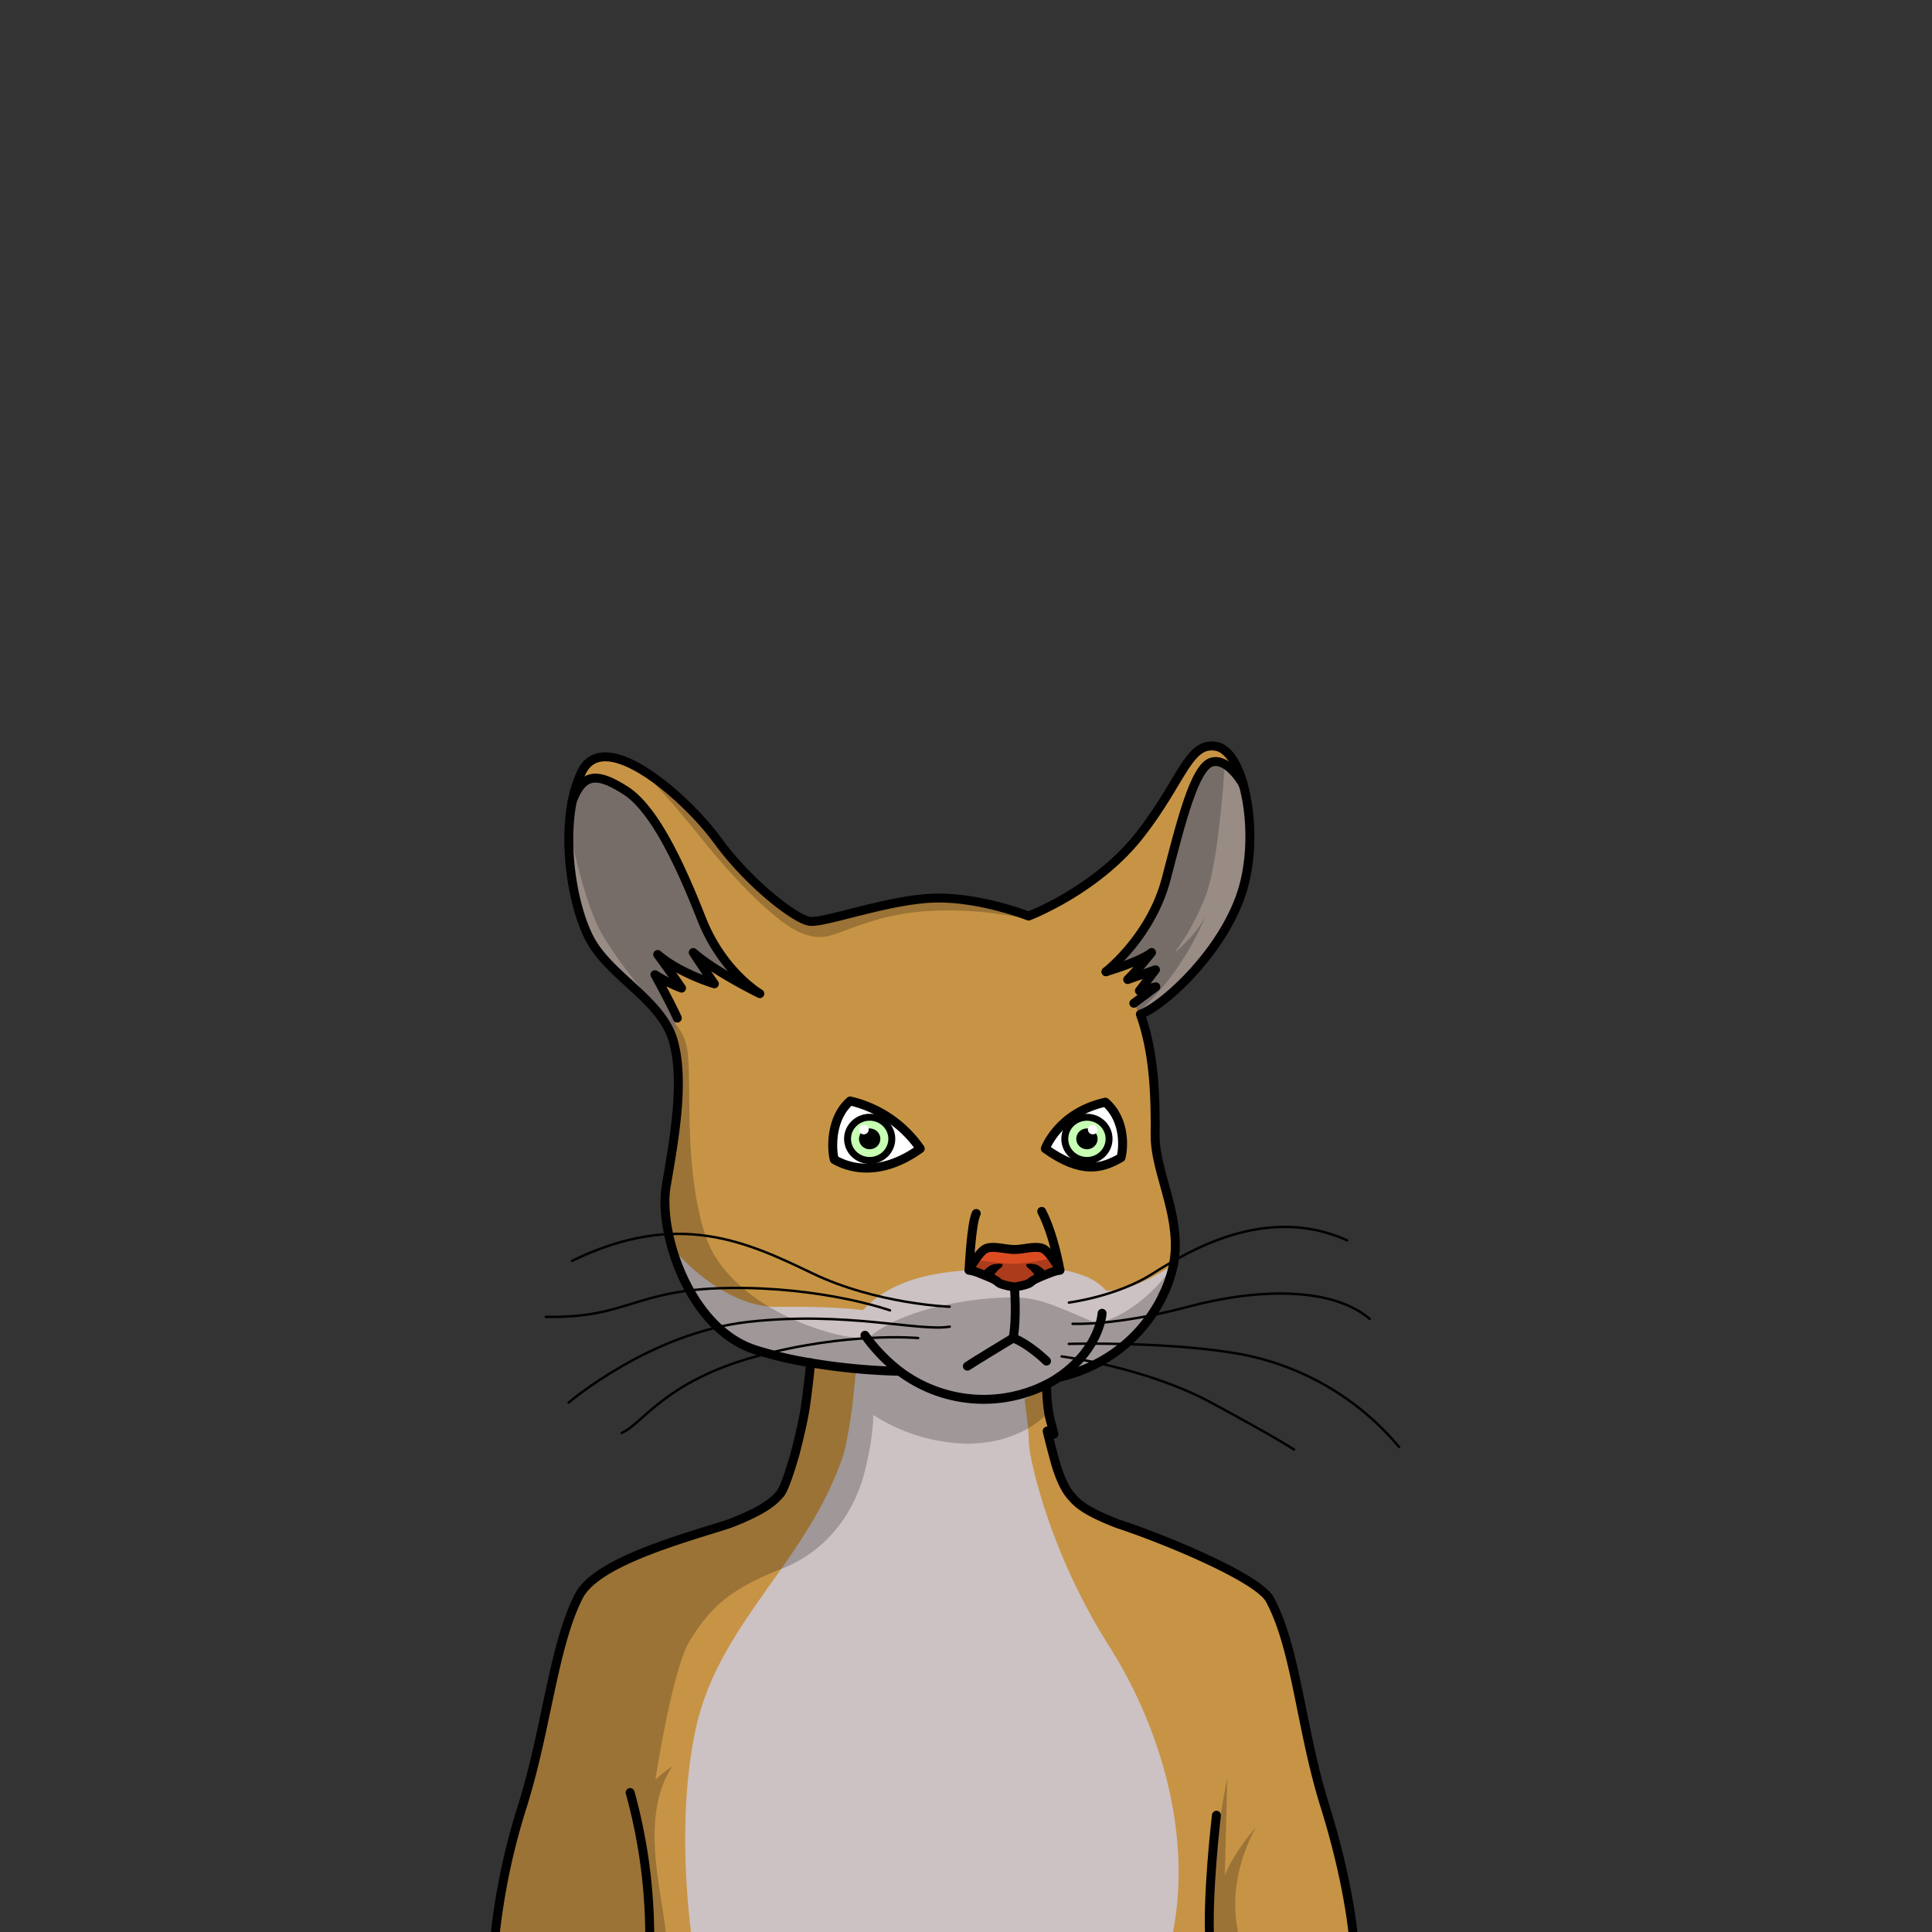 <svg xmlns="http://www.w3.org/2000/svg" viewBox="0 0 432 432">
  <rect x="0" y="0" width="432" height="432" fill="#333333" stroke="none"/>
  <defs>
    <style>.GUNDAN_RAT_BODY_RAT_BODY_31_cls-1{isolation:isolate;}.GUNDAN_RAT_BODY_RAT_BODY_31_cls-2{fill:#c79445;}.GUNDAN_RAT_BODY_RAT_BODY_31_cls-3{fill:#988c85;}.GUNDAN_RAT_BODY_RAT_BODY_31_cls-4{fill:#ccc1c3;}.GUNDAN_RAT_BODY_RAT_BODY_31_cls-5{fill:#db4c22;}.GUNDAN_RAT_BODY_RAT_BODY_31_cls-10,.GUNDAN_RAT_BODY_RAT_BODY_31_cls-6,.GUNDAN_RAT_BODY_RAT_BODY_31_cls-7{fill:none;stroke:#000;stroke-linecap:round;}.GUNDAN_RAT_BODY_RAT_BODY_31_cls-6,.GUNDAN_RAT_BODY_RAT_BODY_31_cls-7{stroke-linejoin:round;}.GUNDAN_RAT_BODY_RAT_BODY_31_cls-6{stroke-width:2px;}.GUNDAN_RAT_BODY_RAT_BODY_31_cls-7{stroke-width:0.54px;}.GUNDAN_RAT_BODY_RAT_BODY_31_cls-8{fill:#fff;}.GUNDAN_RAT_BODY_RAT_BODY_31_cls-9{fill:#c7ffb3;}.GUNDAN_RAT_BODY_RAT_BODY_31_cls-10{stroke-miterlimit:10;stroke-width:1.55px;}.GUNDAN_RAT_BODY_RAT_BODY_31_cls-11{opacity:0.22;mix-blend-mode:multiply;}</style>
  </defs>
  <g class="GUNDAN_RAT_BODY_RAT_BODY_31_cls-1">
    <g id="Body">
      <path class="GUNDAN_RAT_BODY_RAT_BODY_31_cls-2" d="M302.57,433v1.82H110.47a148.57,148.57,0,0,1,6.36-31c.17-.54.34-1.09.5-1.64,5-16.93,6.57-34.52,12.13-45.26,1.72-3.33,6.4-6.19,12-8.63,6.93-2.74,15.05-5.33,20.48-7.09l1.16-.37c8.18-3.15,10.1-5.25,11.36-6.73,1.47-1.74,2.82-6.79,3.35-9l0,0v0c.07-.28.16-.61.25-1v0c.35-1.38.83-3.3,1.26-5.34.1-.43.19-.87.27-1.3h0c.09-.44.17-.87.25-1.3v0c0-.19.07-.38.1-.56.09-.52.17-1,.24-1.55.17-1.19.32-2.4.46-3.57.22-1.75.4-3.4.53-4.73,0-.16,0-.31,0-.46s0-.3.05-.44h0l-.31,0h0c-1.48-.26-3-.55-4.5-.87l-1.51-.34c-1.54-.36-3.07-.76-4.58-1.2l-1.43-.45-.33-.12-.16-.06a.17.17,0,0,1-.1,0l-.24-.08-.24-.09h0a19.23,19.23,0,0,1-2.31-1.05c-.37-.2-.74-.41-1.1-.63s-.71-.46-1.06-.7l-.39-.28a.9.9,0,0,1-.2-.14,1.46,1.46,0,0,1-.21-.16l-.15-.1a1.3,1.3,0,0,1-.23-.18L162,298a.16.16,0,0,1-.08-.06l-.71-.58-.67-.61h0l-.06-.06h0l-.55-.54c-.53-.51-1-1.05-1.51-1.61-.24-.28-.48-.56-.71-.85s-.46-.57-.69-.87h0c-.18-.24-.36-.47-.53-.71h0l-.74-1.08a.61.61,0,0,0-.07-.1c-.25-.38-.5-.78-.74-1.17h0c-.15-.25-.3-.5-.44-.76l-.39-.67h0c-.29-.53-.57-1.05-.84-1.59h0l-.39-.8h0c-.13-.27-.25-.54-.37-.82l-.05-.09v0c0-.09-.08-.18-.11-.27q-.21-.46-.39-.93h0c-.16-.38-.31-.76-.45-1.13s-.31-.81-.45-1.22-.3-.89-.44-1.34c-.08-.24-.15-.49-.23-.74a2.58,2.58,0,0,0-.08-.26s0,0,0,0,0,0,0-.07c-.14-.5-.27-1-.39-1.48s-.24-1-.35-1.52c-.18-.83-.32-1.65-.44-2.45l0-.2c-.05-.34-.09-.67-.13-1s-.07-.58-.09-.87-.06-.75-.08-1.12a1.62,1.62,0,0,1,0-.22c0-.21,0-.4,0-.6v-.17c0-.11,0-.2,0-.31v-.08a21.71,21.71,0,0,1,.27-3.65c0-.09,0-.18.05-.27a.22.22,0,0,1,0-.08c.13-.77.26-1.56.4-2.36,0-.1,0-.21.05-.31.12-.73.25-1.48.38-2.24s.25-1.54.37-2.32c.07-.44.14-.89.2-1.34s.1-.63.14-.94c.22-1.47.42-3,.58-4.43.11-1,.21-2,.29-2.94q0-.39.06-.78v0a60.15,60.15,0,0,0,.18-6.25c0-.31,0-.64,0-1s0-.9-.08-1.34c0-.29,0-.57-.07-.85a.51.51,0,0,0,0-.13c0-.25-.05-.48-.08-.72-.07-.63-.16-1.25-.28-1.85a2.7,2.7,0,0,0-.08-.41c-.05-.32-.12-.63-.2-.94h0a4.77,4.77,0,0,0-.13-.51.61.61,0,0,0,0-.13.19.19,0,0,1,0-.07c0-.13-.06-.26-.1-.38h0c-.08-.29-.17-.56-.27-.84a16.09,16.09,0,0,0-1.09-2.39l0,0h0a8.38,8.38,0,0,0-.46-.75,20.28,20.28,0,0,0-1.33-1.9,0,0,0,0,1,0,0l-.26-.35c-.13-.16-.26-.32-.41-.48a1,1,0,0,0-.17-.2c-.19-.24-.4-.47-.62-.7-.06-.08-.13-.15-.2-.23l-.06-.06h0l-.37-.39-.24-.26c-.14-.14-.27-.29-.42-.43s-.22-.23-.34-.34l-.1-.1-.24-.23c-.23-.23-.46-.46-.7-.68l-.7-.66h0c-.23-.23-.47-.45-.71-.67l-.72-.66-1.92-1.77c-.54-.5-1.08-1-1.61-1.53l0,0h0s0,0,0,0c-.33-.32-.66-.65-1-1s-.74-.76-1.09-1.15-.65-.73-1-1.1l-.46-.56-.43-.57c-.22-.29-.43-.59-.63-.89l-.32-.48c-.11-.16-.21-.33-.31-.5l-.27-.49a4.67,4.67,0,0,1-.27-.49c-.17-.33-.33-.67-.49-1s-.25-.56-.36-.85c-.4-.92-.77-1.93-1.11-3q-.13-.42-.27-.87c-.15-.5-.3-1-.44-1.55-.1-.37-.19-.75-.29-1.13s-.13-.55-.19-.83l-.24-1.16c-.08-.37-.16-.75-.22-1.13h0c-.05-.26-.1-.51-.14-.78-.17-1-.31-2-.43-3,0-.22,0-.44-.07-.66s-.07-.66-.09-1c0-.15,0-.31,0-.48,0-.4-.07-.81-.09-1.21a0,0,0,0,1,0,0l0-.56c0-.34,0-.68,0-1,0-.08,0-.17,0-.26s0-.27,0-.41v-.16c0-.32,0-.64,0-1s0-.88,0-1.32h0c0-.45,0-.89.06-1.34v0c0-1.08.15-2.14.28-3.18h0c0-.26.07-.51.1-.76l.12-.74c0-.34.11-.68.18-1h0a27.13,27.13,0,0,1,2.07-6.55c.15-.31.31-.6.47-.87s.36-.5.54-.72.19-.22.29-.32h0a5.3,5.3,0,0,1,.63-.54l.33-.23a4.75,4.75,0,0,1,.59-.31l.11,0a3.59,3.59,0,0,1,.76-.26l.12,0,.27-.06a5,5,0,0,1,.66-.08h.19a1.88,1.88,0,0,1,.34,0,8.72,8.72,0,0,1,2.21.27l.18,0,.15,0a5.62,5.62,0,0,1,.55.15c.21.06.41.13.62.21l.08,0,.11,0c.27.1.55.2.82.32s.28.12.42.18l.09.05.33.14c.27.12.54.26.81.4l.25.14.07,0c.48.25,1,.52,1.45.82h.05l.08,0c.24.15.49.3.74.47l.3.19,1.13.76c.52.37,1,.75,1.58,1.16l.38.28.25.2h0c.25.19.48.37.72.58h0l.5.4a.86.86,0,0,0,.14.13l.07.06c.63.52,1.25,1.06,1.86,1.61l.84.77c.54.5,1.08,1,1.6,1.53h0l.07.07h0l.72.72.69.7.06.07c.68.7,1.32,1.39,1.91,2.08q.48.54.93,1.08l.27.31c.53.65,1,1.28,1.5,1.89l.08.1,0,0,0,0,.41.55h0c1.33,1.82,2.77,3.57,4.25,5.23l.74.81c1.24,1.36,2.51,2.64,3.76,3.82.5.47,1,.93,1.49,1.37s1,.86,1.46,1.27l1.42,1.16A35,35,0,0,0,179,205.3a7.6,7.6,0,0,0,1.67.68l.33.06h.11a4.26,4.26,0,0,0,.63,0h.21l.23,0,.5-.06.55-.08.6-.11.43-.08,1.21-.25,1.32-.31.74-.17.62-.15a2,2,0,0,0,.26-.06l1.42-.35.82-.21,2.26-.56,1-.23,1-.23,1-.24.11,0,1.28-.29.62-.13,1-.22.49-.1.52-.1.54-.11.47-.08,1-.19,1-.16.16,0c.88-.14,1.74-.26,2.6-.36h.1l.23,0,.85-.08.42,0,.53,0q.47,0,.93-.06c.24,0,.49,0,.73,0s.49,0,.74,0l.84,0h.23l.46,0,.4,0h.27l1.14.08.26,0,.91.09c.3,0,.61.06.9.1l.89.13c.3,0,.59.07.88.12l1.41.25a1.7,1.7,0,0,0,.31.06c.28,0,.56.1.83.16l1.61.35.69.16.82.21.72.19c.38.09.74.19,1.09.29h0l.86.25,1.72.53.42.14h0c.95.31,1.62.56,1.94.68l.18.07h0a67,67,0,0,0,20.92-13.69c.68-.66,1.33-1.35,2-2.06s1.27-1.46,1.87-2.23a124.15,124.15,0,0,0,9-13.63l.43-.68.41-.66.41-.61h0l.4-.57a15.27,15.27,0,0,1,1.57-2,5.28,5.28,0,0,1,3.54-1.9,5.09,5.09,0,0,1,1.62.12,4.48,4.48,0,0,1,2.19,1.28,9.49,9.49,0,0,1,1.53,2l.35.61h0a20,20,0,0,1,1.24,2.86c.18.53.36,1.08.52,1.65h0l0,.06q.12.44.24.9l.18.74c0,.19.09.39.13.6.08.39.16.79.23,1.2l.12.7q.08.39.12.81c0,.2.06.41.08.62a.59.59,0,0,0,0,.13.61.61,0,0,1,0,.15l.06.52c0,.27.07.56.09.84,0,.49.08,1,.11,1.5.06.92.09,1.84.09,2.78v.11q0,.82,0,1.65h0c0,.34,0,.67,0,1s0,.45,0,.68,0,.44-.05.66,0,.31,0,.46c0,.4-.08.78-.13,1.17s-.13,1-.21,1.49a.77.77,0,0,1,0,.15c-.08.49-.17,1-.26,1.45l0,.15v0c0,.09-.05.19-.07.28l-.12.58c-.05.22-.1.43-.16.64l-.27,1.07c-.14.49-.29,1-.45,1.46s-.23.67-.35,1h0c-.41,1.12-.89,2.22-1.41,3.3a.38.38,0,0,1-.06.13.09.09,0,0,1,0,.06c-.13.27-.26.54-.4.81-.46.91-.95,1.81-1.48,2.68s-.93,1.52-1.42,2.26l-.75,1.1c-.25.36-.5.72-.76,1.07s-.52.7-.79,1.05l-.4.51-.63.79-.63.78-.81.95c-.67.76-1.34,1.48-2,2.18q-.78.82-1.56,1.56l-.51.49h0a.3.3,0,0,0-.08.08l-.14.12-.69.64c-.79.71-1.56,1.36-2.29,1.95l-.87.68c-.42.31-.83.61-1.23.88l-.64.42-.61.38-.05,0c-.35.2-.68.38-1,.53a7.25,7.25,0,0,1-1,.41h0c0,.1.07.19.1.29.17.48.33,1,.48,1.45a0,0,0,0,1,0,0,1.61,1.61,0,0,1,.09.29s0,0,0,0c.14.41.26.83.37,1.25s.23.88.34,1.33h0c.08.29.14.57.21.87a2.56,2.56,0,0,1,.05.27c.12.51.23,1,.32,1.55a.13.13,0,0,1,0,.06c.12.61.23,1.23.32,1.84.06.38.12.76.17,1.15.12.82.21,1.63.3,2.45.06.58.11,1.16.16,1.74a2.45,2.45,0,0,1,0,.27c.06.71.11,1.41.15,2.11l0,.58c0,.63.06,1.25.08,1.87s0,1.23,0,1.83,0,1,0,1.47c0,1.48,0,2.89,0,4.22-.06,7.69,4.95,16.37,4.48,25.93,0,.22,0,.44-.05.66a5.7,5.7,0,0,1-.06.58c0,.3-.08.6-.13.91h0c0,.17-.05.35-.08.52s0,.22-.07.33a.09.09,0,0,1,0,.07h0a.5.5,0,0,1,0,.12h0a1,1,0,0,0,0,.17c-.1.49-.22,1-.37,1.5l0,.12v0a.75.75,0,0,1-.05.16c-.05.19-.12.4-.19.61s-.15.5-.24.75l-.3.83c-.05.12-.1.25-.14.38h0l-.27.67c-.08.19-.16.38-.25.57-.23.54-.49,1.08-.76,1.62l-.07.14c-.14.26-.28.53-.43.79a2.25,2.25,0,0,1-.12.21q-.15.28-.33.57a.6.6,0,0,1-.09.15l-.22.37-.17.27a1.17,1.17,0,0,1-.16.25l-.16.24q-.22.36-.48.72h0s0,0,0,0a.21.21,0,0,0,0,.06.83.83,0,0,1-.12.16c-.21.3-.43.61-.66.91s-.46.6-.7.9l-.7.84a1.19,1.19,0,0,1-.15.18l-.68.75-.11.13-.08.09-.17.18-.37.37c-.26.27-.53.53-.81.79l-.43.4c-.24.23-.49.44-.74.66h0l-.69.57-.71.57h0c-.55.43-1.11.83-1.7,1.22l-.6.4c-.6.39-1.21.76-1.85,1.1l-.66.36h0s0,0,0,0,0,0,0,0q-.45.24-.9.45a.91.91,0,0,1-.22.11l-.08,0h0l-.12.06c-.67.32-1.36.62-2.08.9-.37.15-.76.29-1.15.43l-1.18.39-.16.06h0a6,6,0,0,1-.69.2l-.43.12c-.53.15-1.08.29-1.63.41h0l-.44.29A23.05,23.05,0,0,1,234,309.6h0c0,.12,0,.24,0,.37h0a49.24,49.24,0,0,0,.43,5.48l.06.38c.07.44.15.85.24,1.22,0,.18.09.35.14.51l.79,3.1-1.51-.7s.43,1.81,1.05,4.18c0,0,2.2,7.9,4.1,10.13,1.25,1.49,2.52,3.3,10.7,6.45,10,3.24,30.77,11.79,33.83,16.69,6,10.94,6.95,28.87,12.4,46.3S302.57,433,302.57,433Z" />
      <path class="GUNDAN_RAT_BODY_RAT_BODY_31_cls-3" d="M129.25,176.46c-.13.21-3.37,10.85-1.64,20.33s2.6,14.84,9.82,20.14S151,232.14,151,232.14l-.25-6.08-3.18-7.44,4,1.07-2.69-5.44s8.09,4.09,10.48,5.16c-2.45-3.57-2.16-4-2.16-4l8.49,3.38s-5.87-7.73-8.14-11.73-5.74-15-11.17-22.76-11.67-11.07-14.11-10.66A4,4,0,0,0,129.25,176.46Z" />
      <path class="GUNDAN_RAT_BODY_RAT_BODY_31_cls-3" d="M278,176.27s-2.68-6.29-6.65-5.59-5.88,13-8.38,20-5.61,16.76-10.2,21-5.47,5.6-5.47,5.6l7.19-2.6-1.27,4,3.08-1.09-.34,3.68.77.28-2.79,2.8.81,3a73.76,73.76,0,0,0,14.39-12.12c6.53-7.28,11.07-21.08,10.6-28.31S278,176.27,278,176.27Z" />
      <path class="GUNDAN_RAT_BODY_RAT_BODY_31_cls-4" d="M262.4,282.75c-2.39,1.64-7.31,4.52-11.72,5.51h0a12.4,12.4,0,0,1-3.35.33,8.52,8.52,0,0,0-1.45-1.35s0,0,0,0h0a12.92,12.92,0,0,0-3.73-2.06c-1.37-.48-2.52-.81-3.42-1s-1.51-.35-1.78-.4l-.12,0h0v0l-.16,0-.06-.25h0l0-.17h0l-.27-1.24c0,.33.05.63.06.89,0,.58.05.95.05.95l-.08.05c-.17.1-.6.33-1.23.64,0,0,0,0,0,0a28.68,28.68,0,0,1-2.9,1.19l-.07,0-.25.08h0a40.57,40.57,0,0,0-4.26,1.8h0l-.07,0h0a12.29,12.29,0,0,1-3.93-.74h0a24.15,24.15,0,0,1-2.38-1l-.12-.05c-.14-.07-.28-.13-.42-.21l-.29-.14h0a20.4,20.4,0,0,1-2-1.13,6.44,6.44,0,0,1-.58-.42h0a1.51,1.51,0,0,1-.22-.19.69.69,0,0,1-.13-.21,2.34,2.34,0,0,1-.15-.52,5.8,5.8,0,0,1-.13-.83l-.34.76-.42,1c-5.95.35-13.87,1.48-20,5.81a21.72,21.72,0,0,0-3.5,3.1h0s-6.05-.9-19.09-.73a17.88,17.88,0,0,1-1.94-.08c-10.7-1-19.58-10.71-21.58-13.07,0,0,0,0,0,0l-.4-.49a.11.11,0,0,0,0,0,1.21,1.21,0,0,0,0,.18l.08.26c.11.36.23.72.35,1.09a44.62,44.62,0,0,0,2.07,4.85l.05.09a40.39,40.39,0,0,0,8.6,11.58,31.9,31.9,0,0,0,6,4.38l.07,0,.65.35h0a31.14,31.14,0,0,0,5.62,2.28c2.89.85,5.32,1.44,7.34,1.84l.37.08c6,1.16,8.23.67,8.23.67h2s-.14,1.7-.39,4.09h0A117.78,117.78,0,0,1,189,323.74q-.19.72-.33,1.29v0c-8,24.32-28.14,37.78-33.2,62-3.91,18.66-1.79,39.25-.61,47.72H261.7c5.53-23.2-2.07-48.31-13.69-66.66-14.24-22.49-17.64-43-17.65-43.06h0a22.53,22.53,0,0,1-.34-3.2c0-1.78-.33-4.46-.59-6.42-.18-1.45-.34-2.51-.34-2.51l3.07-1.84L234,310l.06,0,.11,0,2-.88.07,0,5.41-2.37.15-.06c.32-.14,1.18-.51,2.4-1.15h0l1.19-.65a41.61,41.61,0,0,0,6.07-4.22,35,35,0,0,0,4-3.91l0,0c.62-.71,1.22-1.47,1.8-2.26a1.23,1.23,0,0,0,.17-.25,33.76,33.76,0,0,0,2.23-3.71l1.78-3.31c-.05,0-.22.21-.5.45l-.06.06h0c-.46.39-1.19,1-2.17,1.69a31,31,0,0,0,3.16-4.49h0v0a16.7,16.7,0,0,0,1.15-2.48Z" />
      <path class="GUNDAN_RAT_BODY_RAT_BODY_31_cls-5" d="M220.67,279.52s-2.89,3.49-3,4.48,5.63,3.29,8.25,3.8,8.37-3.12,9.7-3.46,1.25-2,.26-3.3-3.43-2.21-7.47-1.78S221.72,279.26,220.67,279.52Z" />
      <path d="M223.62,283.61a7.12,7.12,0,0,0-1.81,2.27c-.7-.34-1.55-.68-2.38-1a5.8,5.8,0,0,1,2.33-2.06C223,282.47,225.26,282.34,223.62,283.61Z" />
      <path d="M230,283.61a7.12,7.12,0,0,1,1.81,2.27c.7-.34,1.55-.68,2.38-1a5.8,5.8,0,0,0-2.33-2.06C230.63,282.47,228.4,282.34,230,283.61Z" />
      <path class="GUNDAN_RAT_BODY_RAT_BODY_31_cls-6" d="M236.67,308h0c17.94-4.1,25.66-19.26,26.1-28.28.47-9.56-4.54-18.24-4.48-25.93s-.06-18.06-3.3-27c4.63-1.57,17.3-12.67,22.2-25.86,3-8,2.81-18.37.79-25.53l0-.06c-1.29-4.57-3.35-7.85-5.83-8.4-6.38-1.4-7.72,7.6-17.39,19.89s-24.77,18-24.77,18-11-4.36-21.31-4S184.21,206.5,181,206s-13.49-8.39-20.57-18.09S135,162.08,130,172.74a27.21,27.21,0,0,0-2.07,6.56c-2,10.37.26,23.43,3.82,30.41,4.37,8.56,16.17,13.8,18.79,23s.15,22.28-1.59,32.59,5.17,31.8,19.94,36.52a89.25,89.25,0,0,0,12.36,2.91,139.87,139.87,0,0,0,19.88,1.89" />
      <path class="GUNDAN_RAT_BODY_RAT_BODY_31_cls-6" d="M193.41,298.57a37.73,37.73,0,0,0,7.69,8,31.24,31.24,0,0,0,32.87,3,23.11,23.11,0,0,0,2.7-1.58h0c9.33-6.37,9.76-14.33,9.76-14.33" />
      <path class="GUNDAN_RAT_BODY_RAT_BODY_31_cls-6" d="M140.9,400.82a121.38,121.38,0,0,1,4.37,33.95" />
      <path class="GUNDAN_RAT_BODY_RAT_BODY_31_cls-6" d="M272,405.89s-2.22,18.64-1.44,28.88" />
      <path class="GUNDAN_RAT_BODY_RAT_BODY_31_cls-6" d="M181.22,304.71h0c0,.14,0,.29-.05.44s0,.3,0,.46c-.13,1.33-.31,3-.53,4.73-.14,1.17-.29,2.38-.46,3.57-.07.51-.15,1-.24,1.55,0,.18-.07.37-.1.56h0c-.08.43-.16.87-.25,1.3h0l-.27,1.3c-.43,2-.91,4-1.26,5.34v0c-.09.36-.18.69-.25,1v0c-.67,2.33-2.3,7.79-3.32,9-1.26,1.48-3.18,3.58-11.36,6.73l-1.16.37c-5.64,1.79-13.71,4.13-20.48,7.09-5.56,2.44-10.24,5.3-12,8.63-5.56,10.74-7.09,28.33-12.13,45.26-.16.55-.33,1.1-.5,1.64a148.57,148.57,0,0,0-6.36,31h192.1V433s-.91-11.8-6.36-29.22-6.38-35.36-12.4-46.3C280.75,352.53,260,344,250,340.74c-8.18-3.15-9.45-5-10.7-6.45-1.9-2.23-3.19-6.79-3.19-6.79-.33-1.15-.64-2.3-.91-3.34-.62-2.37-1.05-4.18-1.05-4.18l1.51.7-.93-3.61c-.11-.48-.21-1-.3-1.6A49.24,49.24,0,0,1,234,310h0c0-.13,0-.25,0-.37h0" />
      <path class="GUNDAN_RAT_BODY_RAT_BODY_31_cls-6" d="M247.32,217.27c.47-.14,8-2.42,10.17-4.29a75.33,75.33,0,0,1-5.33,6.05l6.2-2.19-3.58,4.69,3.67-.87-4.92,3.67" />
      <path class="GUNDAN_RAT_BODY_RAT_BODY_31_cls-6" d="M247.3,217.28h0c.51-.41,10.2-8.15,13.49-20.85,3.38-13,6.35-24.81,10.08-26,3.52-1.09,6.72,4.32,7.08,4.94l0,.06" />
      <path class="GUNDAN_RAT_BODY_RAT_BODY_31_cls-6" d="M127.9,179.3c2.42-6.5,5.57-6.64,12-2.53s12.29,16.75,16.95,28.63,13.05,16.78,13.05,16.78-10-4.88-14.89-9.2c3.24,4.94,4.72,7,4.72,7s-7.69-2.27-12.67-6.55c3.06,4.11,5.33,7.51,5.33,7.51a31.36,31.36,0,0,1-5.94-3c3.84,7,5,9.7,5,9.7" />
      <path class="GUNDAN_RAT_BODY_RAT_BODY_31_cls-6" d="M233.07,279.13c-1.66-.59-4.3.26-6.24.26s-4.58-.85-6.24-.26-3.91,4.87-3.91,4.87a11.75,11.75,0,0,1,2.57.79l.18.07c.83.34,1.68.68,2.38,1a5.5,5.5,0,0,1,1.4.87c.61.61,3.62,1.05,3.62,1.05s3-.44,3.62-1.05a5.5,5.5,0,0,1,1.4-.87c.7-.34,1.55-.68,2.38-1l.18-.07A11.75,11.75,0,0,1,237,284S234.73,279.72,233.07,279.13Z" />
      <path class="GUNDAN_RAT_BODY_RAT_BODY_31_cls-6" d="M226.83,287.8s.57,7.1-.3,11.39c-8.65,5.24-10.22,6.29-10.22,6.29" />
      <path class="GUNDAN_RAT_BODY_RAT_BODY_31_cls-6" d="M234,304.34s-3.75-3.71-7.42-5.15" />
      <path class="GUNDAN_RAT_BODY_RAT_BODY_31_cls-6" d="M237,284s-1.34-7.88-4.07-13.13" />
      <path class="GUNDAN_RAT_BODY_RAT_BODY_31_cls-6" d="M216.68,284s.5-10.56,1.61-12.66" />
      <path class="GUNDAN_RAT_BODY_RAT_BODY_31_cls-7" d="M212.34,292.19s-16.31-.58-30.64-7.45-30-14.45-53.8-2.8" />
      <path class="GUNDAN_RAT_BODY_RAT_BODY_31_cls-7" d="M127.14,313.63s18.21-15.61,40.23-18.06,38.1,2.25,45,1.07" />
      <path class="GUNDAN_RAT_BODY_RAT_BODY_31_cls-7" d="M199,293s-14.94-5.32-36.13-5-22.43,6.8-40.81,6.45" />
      <path class="GUNDAN_RAT_BODY_RAT_BODY_31_cls-7" d="M205.3,299.19s-15.8-1.46-36.25,4.11S143.53,318.56,139,320.4" />
      <path class="GUNDAN_RAT_BODY_RAT_BODY_31_cls-7" d="M239,291.26s10.61-1.34,18.59-6.38,25.43-15.75,43.63-7.54" />
      <path class="GUNDAN_RAT_BODY_RAT_BODY_31_cls-7" d="M239.84,296s9.55.53,25.75-3.79,32.39-4.34,40.66,2.67" />
      <path class="GUNDAN_RAT_BODY_RAT_BODY_31_cls-7" d="M239,300.5s22.64-.62,38.71,2.35a60.71,60.71,0,0,1,35.13,20.71" />
      <path class="GUNDAN_RAT_BODY_RAT_BODY_31_cls-7" d="M237.39,303.3s18.76,2.41,33.44,10.33,18.52,10.49,18.52,10.49" />
      <path class="GUNDAN_RAT_BODY_RAT_BODY_31_cls-8" d="M205.77,256.84a26.19,26.19,0,0,0-15.67-10.66c-4.66,4.07-4.07,11.3-3.55,13.1C190.86,261.79,197.73,262.6,205.77,256.84Z" />
      <path class="GUNDAN_RAT_BODY_RAT_BODY_31_cls-6" d="M205.77,256.84a26.19,26.19,0,0,0-15.67-10.66c-4.66,4.07-4.07,11.3-3.55,13.1C190.86,261.79,197.73,262.6,205.77,256.84Z" />
      <path class="GUNDAN_RAT_BODY_RAT_BODY_31_cls-9" d="M194.46,249.82a4.83,4.83,0,1,0,4.95,4.83A4.89,4.89,0,0,0,194.46,249.82Z" />
      <ellipse cx="194.46" cy="254.65" rx="2.39" ry="2.33" />
      <ellipse class="GUNDAN_RAT_BODY_RAT_BODY_31_cls-8" cx="193.15" cy="252.58" rx="1.09" ry="1.06" />
      <ellipse class="GUNDAN_RAT_BODY_RAT_BODY_31_cls-10" cx="194.46" cy="254.65" rx="4.95" ry="4.83" />
      <path class="GUNDAN_RAT_BODY_RAT_BODY_31_cls-8" d="M233.73,256.84s2.89-8.06,13.44-10.39c4.66,4.08,4,10.59,3.49,12.4C246.35,261.35,241.77,262.6,233.73,256.84Z" />
      <path class="GUNDAN_RAT_BODY_RAT_BODY_31_cls-6" d="M233.73,256.84s2.89-8.06,13.44-10.39c4.66,4.08,4,10.59,3.49,12.4C246.35,261.35,241.77,262.6,233.73,256.84Z" />
      <path class="GUNDAN_RAT_BODY_RAT_BODY_31_cls-9" d="M243,249.82a4.83,4.83,0,1,1-4.95,4.83A4.9,4.9,0,0,1,243,249.82Z" />
      <ellipse cx="243.04" cy="254.65" rx="2.39" ry="2.33" />
      <ellipse class="GUNDAN_RAT_BODY_RAT_BODY_31_cls-8" cx="244.35" cy="252.58" rx="1.09" ry="1.06" />
      <ellipse class="GUNDAN_RAT_BODY_RAT_BODY_31_cls-10" cx="243.04" cy="254.65" rx="4.95" ry="4.83" />
      <g class="GUNDAN_RAT_BODY_RAT_BODY_31_cls-11">
        <path d="M262.4,282.8s-5.92,10-17,13.2c-11-4.77-13.17-5.64-18.27-5.9-8.24-.09-24.82,2-33,9.09-7.52.61-31.46-7.09-36.53-23.3s-2.62-35.95-4.11-42.15-7.88-9-7.88-9,7.09,6.56,6.26,18.31-4.93,26.25-2.49,34.08,5.25,17.29,16.08,23.09,23.41,5.57,23.41,5.57l12.9,1.51s9,5.56,19.53,5.63a52.54,52.54,0,0,0,14.33-3.6l3.84-2.05a29.51,29.51,0,0,0,14.77-9.13C260.69,290.71,262.16,284.22,262.4,282.8Z" />
        <path d="M234.41,315.47l.06.38c-3.74,3.79-9.93,7.07-18.67,6.95a40.44,40.44,0,0,1-20.56-6.43s.22,4.18-1.87,12.6-7.76,17.56-18.61,21.82S159,359,154.23,366.9c-4.4,7.24-8.72,37-8.73,38.91,0-.84-5.3-4.08,4.85-10.86-7.74,11.72-1.92,29-1.2,39.82H110.47a148.57,148.57,0,0,1,6.36-31c.17-.54.34-1.09.5-1.64,5-16.93,6.57-34.52,12.13-45.26,1.72-3.33,6.4-6.19,12-8.63,6.93-2.74,15.05-5.33,20.48-7.09l1.16-.37c8.18-3.15,10.1-5.25,11.36-6.73,1.47-1.74,2.82-6.79,3.35-9l0,0v0c.07-.28.16-.61.25-1v0c.35-1.38.83-3.3,1.26-5.34.1-.43.19-.87.27-1.3h0c.09-.44.17-.87.25-1.3v0c0-.19.07-.38.1-.56.09-.52.17-1,.24-1.55.17-1.19.32-2.4.46-3.57.22-1.75.4-3.4.53-4.73,0-.16,0-.31,0-.46s0-.3.05-.44h0l-.31,0h0c-1.48-.26-3-.55-4.5-.87l-1.51-.34c-1.54-.36-3.07-.76-4.58-1.2l-1.43-.45-.33-.12-.16-.06a.17.17,0,0,1-.1,0l-.24-.08-.24-.09h0a19.23,19.23,0,0,1-2.31-1.05c-.37-.2-.74-.41-1.1-.63s-.71-.46-1.06-.7l-.39-.28a.9.9,0,0,1-.2-.14,1.46,1.46,0,0,1-.21-.16l-.15-.1a1.3,1.3,0,0,1-.23-.18L162,298a.16.16,0,0,1-.08-.06l-.71-.58-.67-.61h0l-.06-.06h0l-.55-.54c-.53-.51-1-1.05-1.51-1.61-.24-.28-.48-.56-.71-.85s-.46-.57-.69-.87h0c-.18-.24-.36-.47-.53-.71h0l-.74-1.08a.61.61,0,0,0-.07-.1c-.25-.38-.5-.78-.74-1.17h0c-.15-.25-.3-.5-.44-.76l1.29-.91s21.79,9.93,44,15.25c12.81,3.06,35.3,0,36.48,5A23.05,23.05,0,0,1,234,309.6h0c0,.12,0,.24,0,.37h0A49.24,49.24,0,0,0,234.41,315.47Z" />
        <path d="M274.43,397.61s-5,22.95-2.6,37.16h5.82s-4.87-11.37,3.22-26.29c-5.86,7-7,10.93-7,10.93S274.28,403.28,274.43,397.61Z" />
        <path d="M234.88,317.51c.09-.21.42-.94.82-1.81A11.71,11.71,0,0,1,234.88,317.51Z" />
        <path d="M126.92,183.5s2.84,15.42,6.81,23.68,17.17,22.67,17.17,22.67l.31-2.23-3.42-8.48,3.68,1-1.7-4.17,9.16,3.22-1.26-3.61,8.37,4.56S157.41,209.7,154.7,200,144.3,178.06,138,175.62s-8.3-.18-8.3-.18Z" />
        <path d="M143.44,172.1s6.2,6.33,13,14.89,16.78,19.22,22.63,21.58,7,0,17-2.91c16-4.72,34.55.06,34.55.06s-13.43-6.23-24.35-4.66a220.82,220.82,0,0,0-24.38,5.42s-6.29-3-14.77-11.54S147.81,173.28,143.44,172.1Z" />
        <path d="M273.84,171.13s-1.26,20.93-4.06,28.62A53.16,53.16,0,0,1,262.65,213s5.47-4.32,7.31-9.13a63.55,63.55,0,0,1-10,16.87,73.74,73.74,0,0,1-5.49,5.74l-.76-2.13,2.27-2.39,0-2.06.59-2.43-3.34,1,2.29-4.2-5.4,2,.1-1.7s5.74-4.35,9.32-15.75,7.71-24.93,9.91-27.41A2.82,2.82,0,0,1,273.84,171.13Z" />
        <path d="M218.29,281.74c.05,0,5.42.82,8.54.84a42.76,42.76,0,0,0,8.11-1.22l1.71,3.12s-3.72,1.32-6.15,2.23a30.94,30.94,0,0,1-4.61,1.35,7.31,7.31,0,0,1-2.22-.67,32.54,32.54,0,0,0-3.4-1.82,9.8,9.8,0,0,1-2-.66c0-.13-1.26-.68-1.26-.68Z" />
      </g>
    </g>
  </g>
</svg>